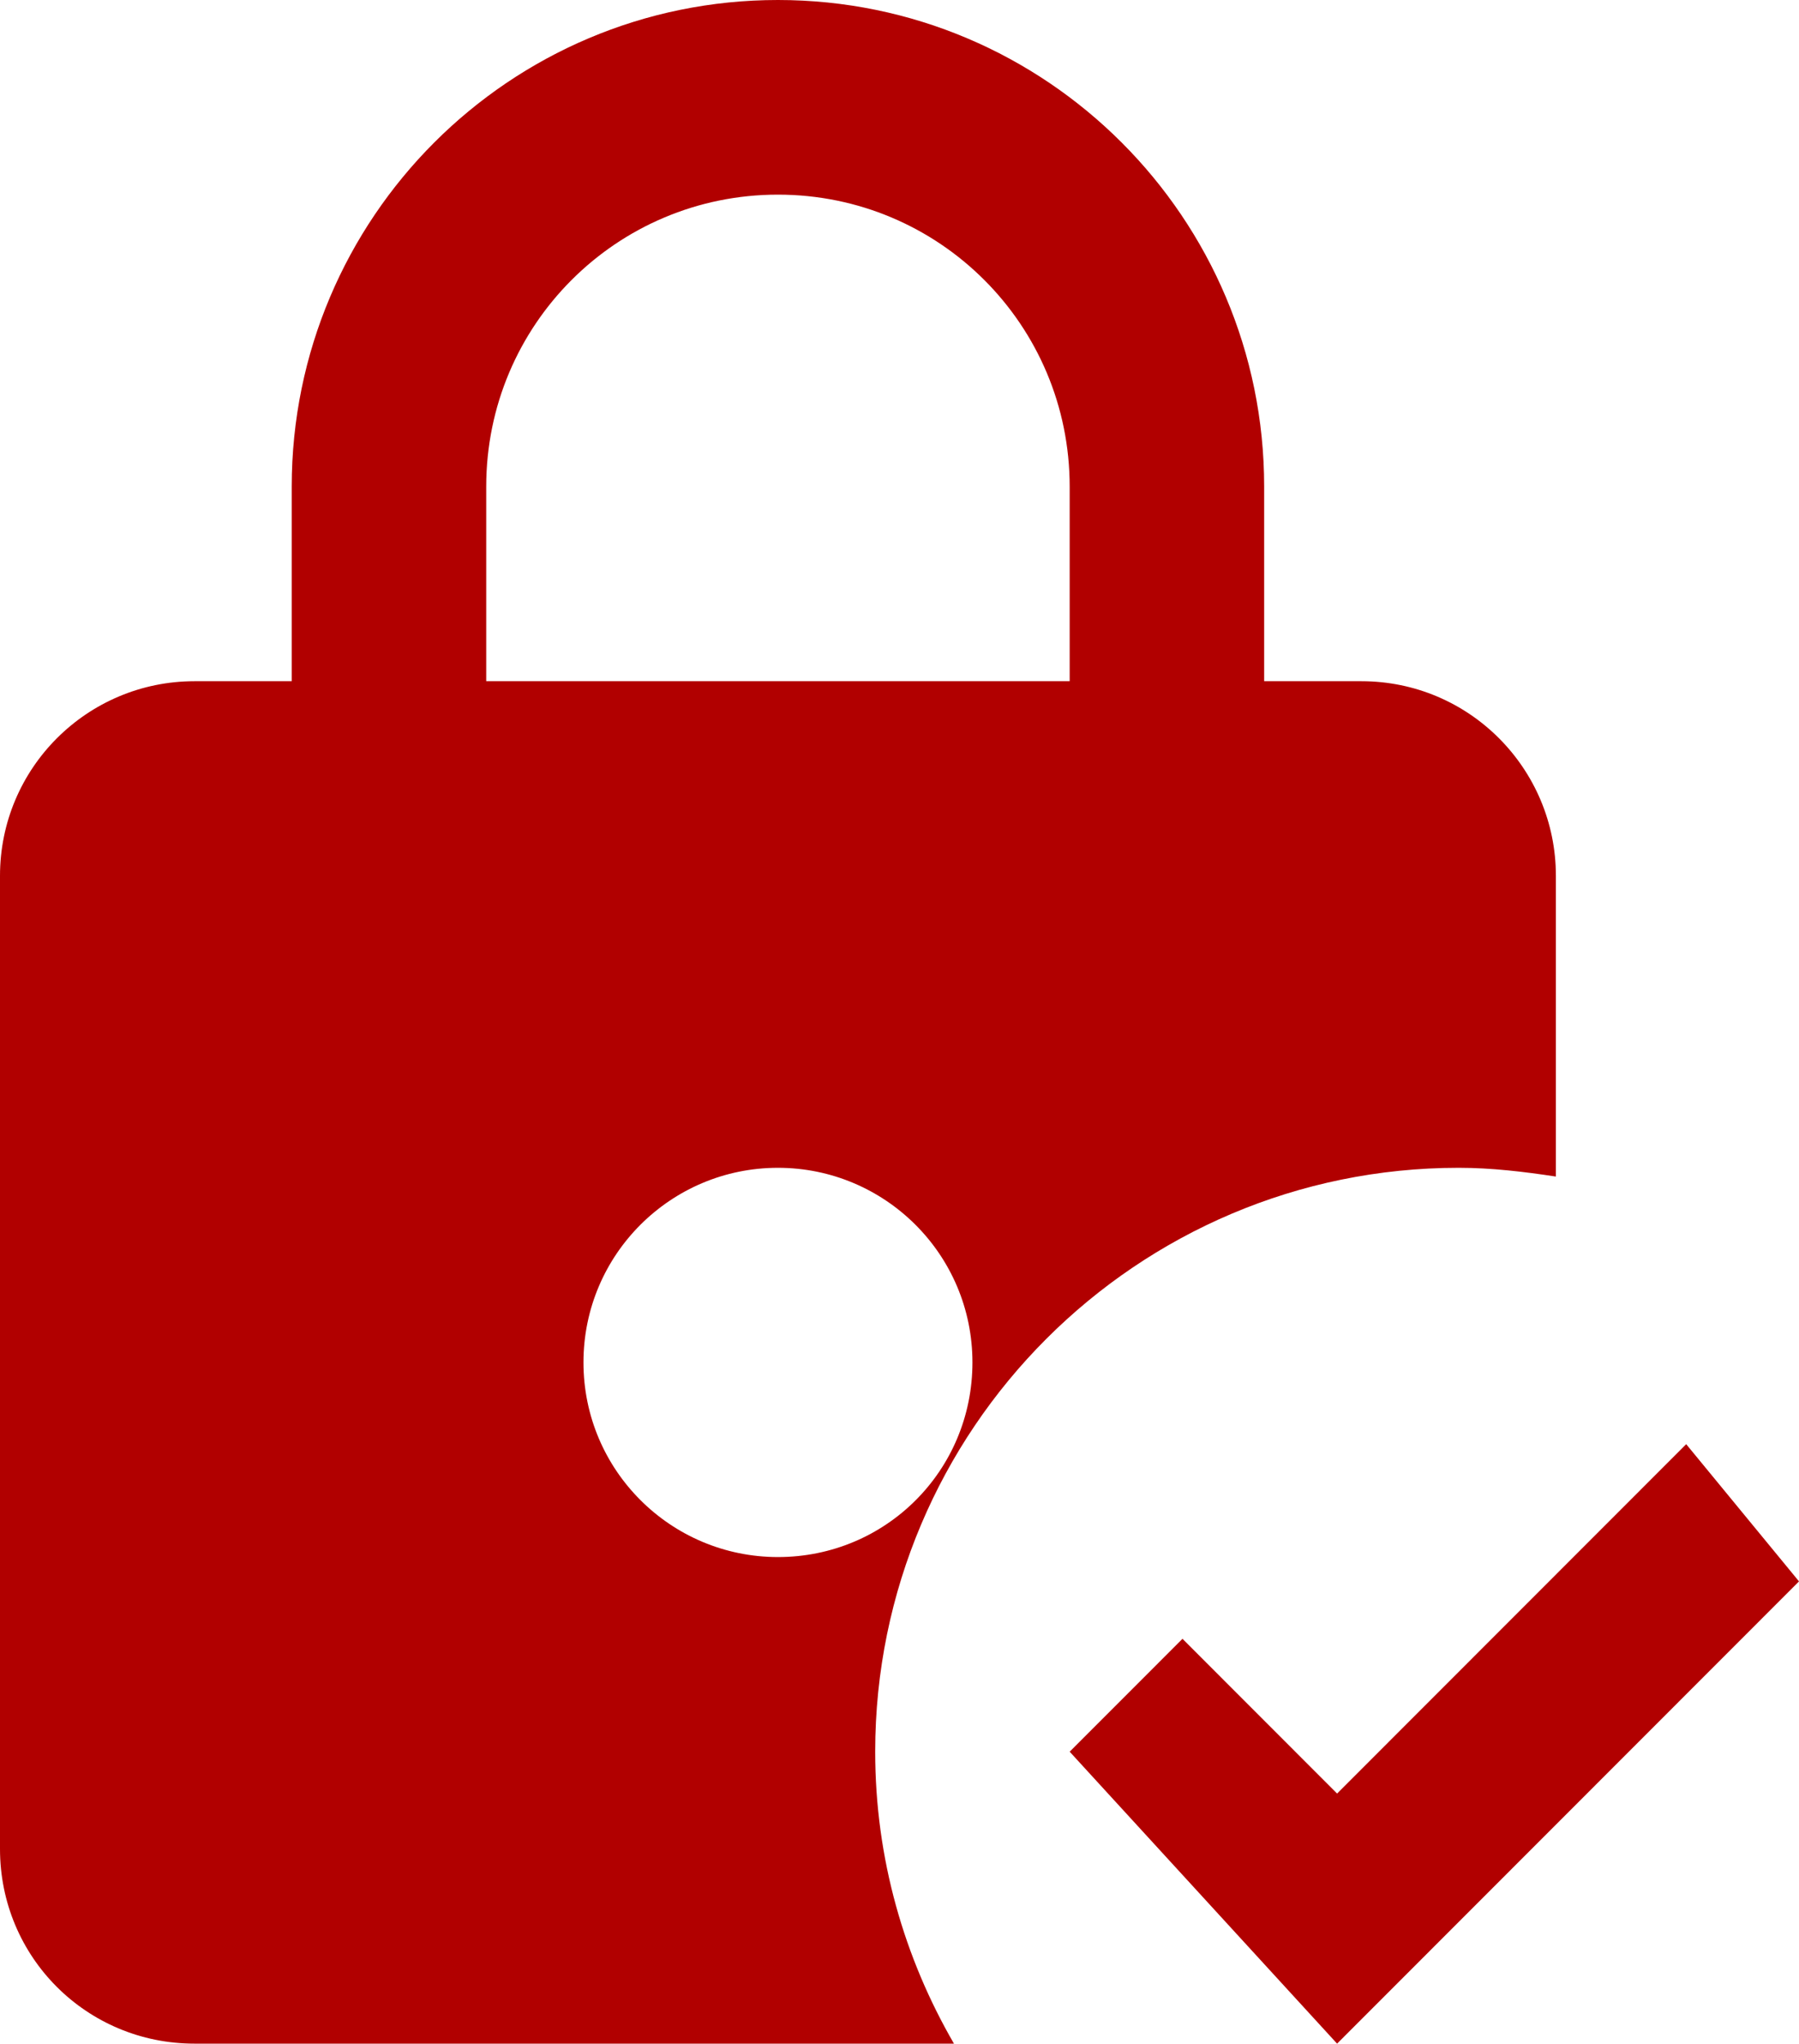 <svg width="162" height="184" viewBox="0 0 162 184" fill="none" xmlns="http://www.w3.org/2000/svg">
<path d="M131.351 105.143C134.329 105.143 137.218 105.493 140.108 105.931V78.857C140.108 69.219 132.315 61.333 122.595 61.333H113.838V43.809C113.838 19.627 94.223 0 70.054 0C45.885 0 26.27 19.627 26.27 43.809V61.333H17.514C7.881 61.333 0 69.131 0 78.857V166.476C0 176.202 7.794 184 17.514 184H85.904C81.438 176.29 78.811 167.352 78.811 157.714C78.811 128.712 102.366 105.143 131.351 105.143ZM43.784 43.809C43.784 29.265 55.518 17.524 70.054 17.524C84.59 17.524 96.324 29.265 96.324 43.809V61.333H43.784V43.809ZM70.054 140.19C60.422 140.19 52.541 132.392 52.541 122.667C52.541 112.941 60.422 105.143 70.054 105.143C79.686 105.143 87.568 112.941 87.568 122.667C87.568 132.392 79.774 140.19 70.054 140.19ZM162 142.381L120.405 184L96.324 157.714L106.482 147.55L120.405 161.482L151.842 130.027L162 142.381Z" fill="#B10000"/>
</svg>
